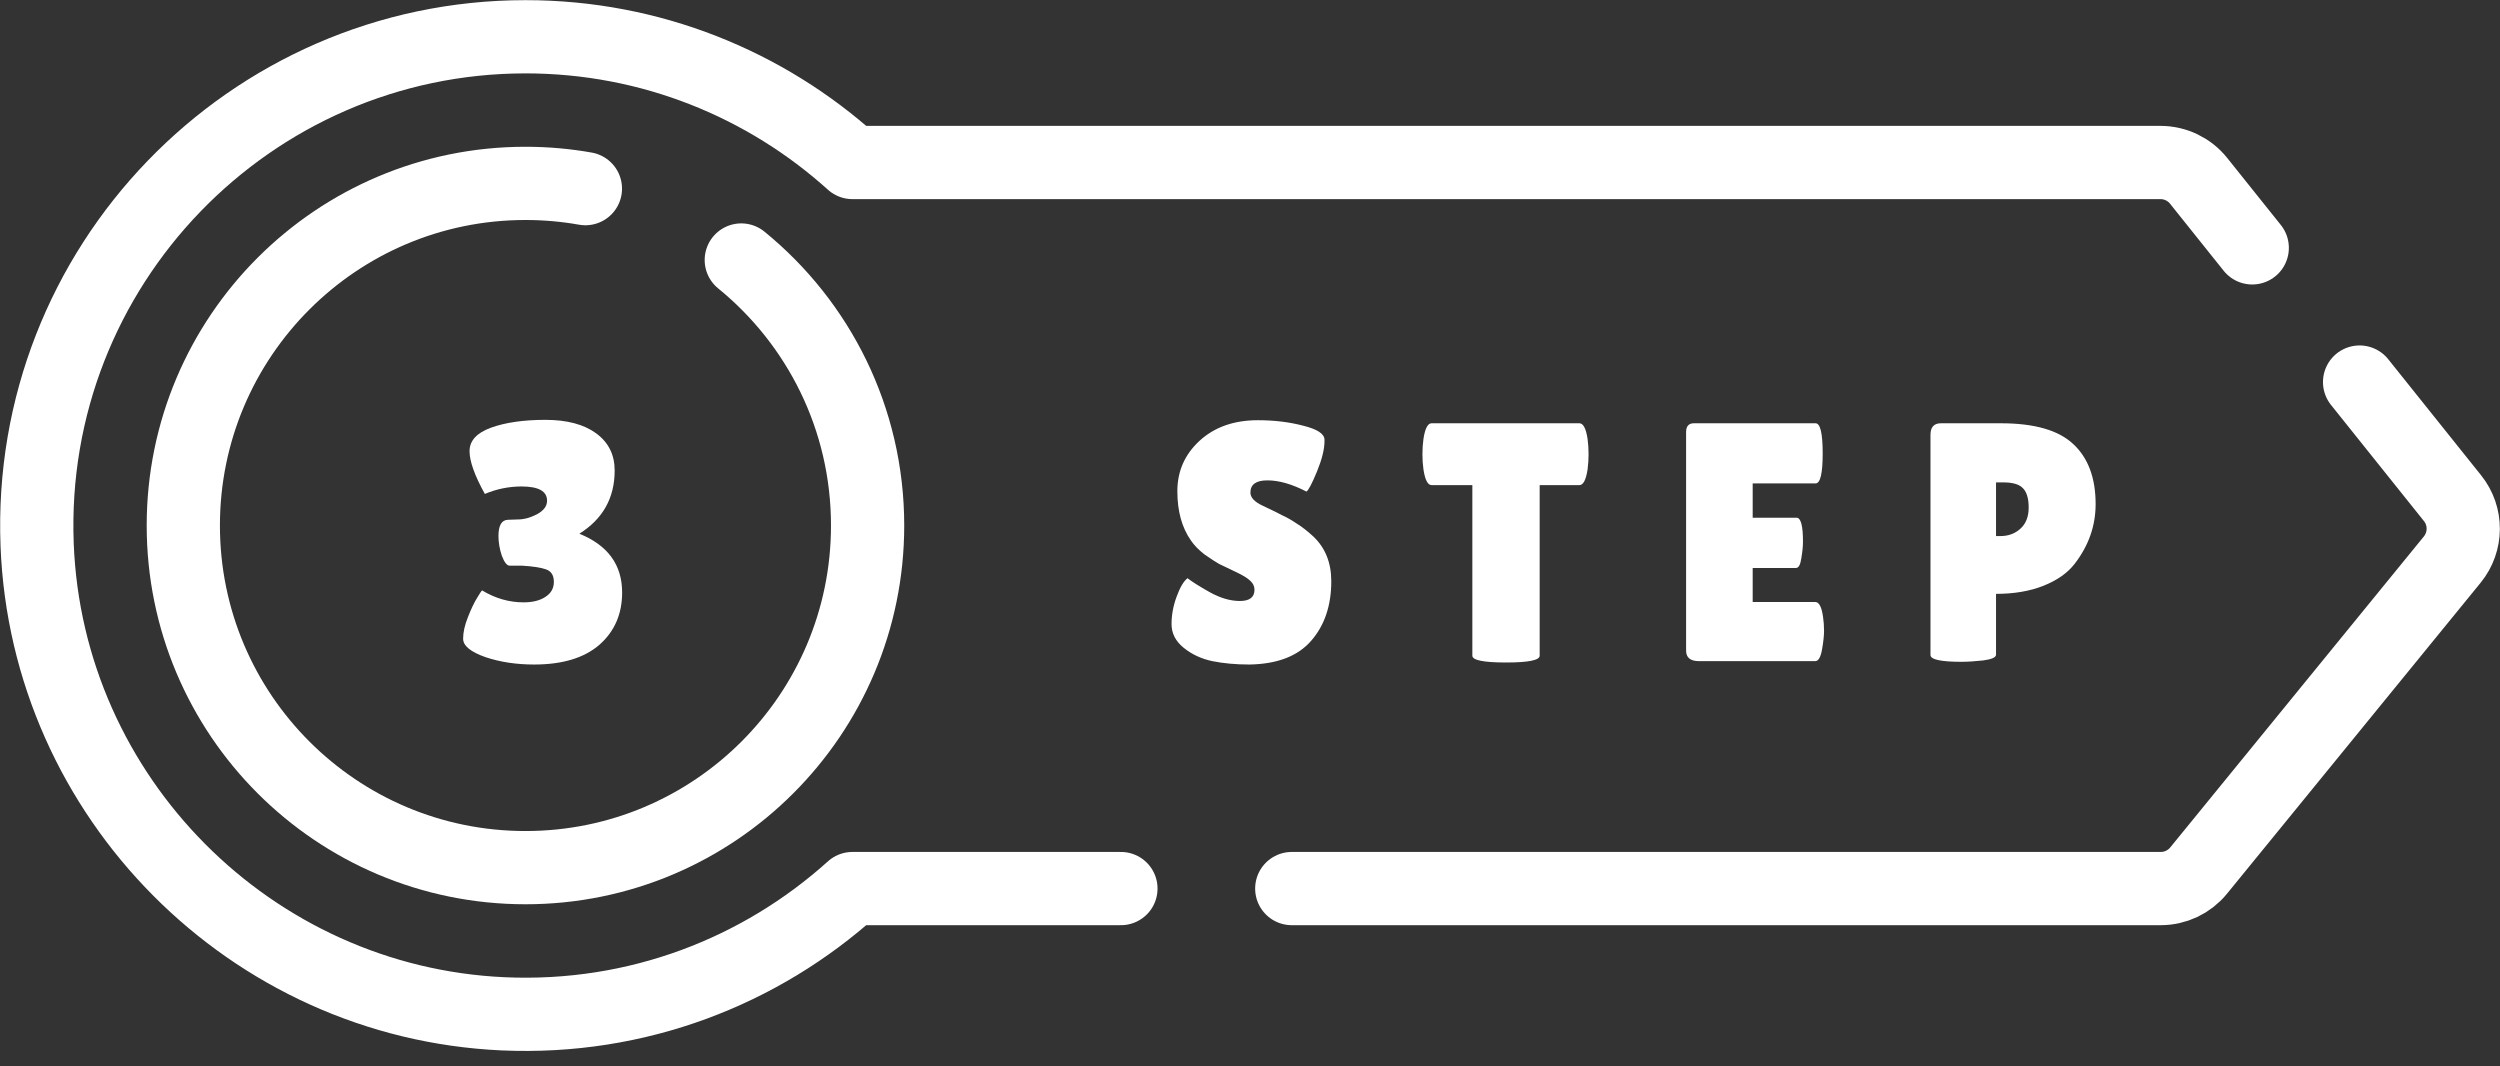 <svg width="68" height="29" viewBox="0 0 68 29" fill="none" xmlns="http://www.w3.org/2000/svg">
<rect x="0" y="0" width="68" height="29" fill="#333333" stroke="none"/>
<path d="M30.489 24.169H23.186C20.689 26.419 17.339 27.739 13.687 27.576C6.819 27.267 1.274 21.687 1.01 14.818C0.718 7.249 6.789 1 14.294 1C17.709 1 20.829 2.295 23.186 4.42H58.764C59.168 4.42 59.55 4.603 59.802 4.918L61.261 6.742M64.181 10.392L66.709 13.551C67.1 14.039 67.097 14.735 66.701 15.221L59.802 23.68C59.678 23.833 59.52 23.956 59.342 24.041C59.164 24.125 58.969 24.169 58.772 24.169H35.136" stroke="white" stroke-width="1.992" stroke-miterlimit="10" stroke-linecap="round" stroke-linejoin="round"/>
<path d="M20.163 7.072C22.259 8.779 23.599 11.38 23.599 14.294C23.599 19.434 19.432 23.6 14.293 23.6C9.153 23.6 4.986 19.434 4.986 14.294C4.986 9.155 9.153 4.988 14.293 4.988C14.849 4.988 15.394 5.037 15.923 5.131" stroke="white" stroke-width="1.992" stroke-miterlimit="10" stroke-linecap="round" stroke-linejoin="round"/>
<path d="M32.301 15.727C32.418 15.82 32.618 15.946 32.902 16.106C33.191 16.267 33.465 16.347 33.724 16.347C33.989 16.347 34.122 16.245 34.122 16.042C34.122 15.949 34.085 15.869 34.011 15.801C33.937 15.727 33.801 15.644 33.604 15.552C33.407 15.459 33.259 15.389 33.16 15.339C33.062 15.284 32.929 15.197 32.763 15.081C32.603 14.957 32.48 14.831 32.393 14.701C32.147 14.35 32.024 13.904 32.024 13.361C32.024 12.819 32.224 12.363 32.624 11.993C33.031 11.618 33.561 11.43 34.214 11.43C34.658 11.43 35.068 11.479 35.443 11.578C35.819 11.67 36.013 11.793 36.026 11.947C36.026 11.966 36.026 11.984 36.026 12.003C36.026 12.218 35.958 12.492 35.822 12.825C35.687 13.152 35.591 13.334 35.536 13.371C35.141 13.167 34.787 13.066 34.473 13.066C34.165 13.066 34.011 13.177 34.011 13.398C34.011 13.534 34.125 13.654 34.353 13.759C34.402 13.783 34.473 13.817 34.565 13.86C34.658 13.904 34.763 13.956 34.88 14.018C35.003 14.073 35.132 14.147 35.268 14.239C35.41 14.326 35.56 14.443 35.721 14.591C36.047 14.899 36.211 15.305 36.211 15.811C36.211 16.47 36.029 17.009 35.665 17.428C35.302 17.847 34.741 18.063 33.983 18.075C33.613 18.075 33.278 18.044 32.976 17.983C32.68 17.921 32.421 17.801 32.199 17.622C31.977 17.444 31.866 17.228 31.866 16.975C31.866 16.723 31.913 16.473 32.005 16.227C32.097 15.974 32.196 15.808 32.301 15.727ZM41.879 17.835C41.879 17.958 41.574 18.02 40.964 18.02C40.353 18.02 40.048 17.958 40.048 17.835V13.195H38.939C38.835 13.195 38.761 13.053 38.718 12.77C38.699 12.634 38.69 12.496 38.69 12.354C38.69 12.212 38.699 12.073 38.718 11.938C38.761 11.655 38.835 11.513 38.939 11.513H42.96C43.065 11.513 43.139 11.655 43.182 11.938C43.2 12.073 43.209 12.212 43.209 12.354C43.209 12.496 43.2 12.634 43.182 12.77C43.139 13.053 43.065 13.195 42.96 13.195H41.879V17.835ZM48.866 14.082C48.983 14.082 49.041 14.298 49.041 14.729C49.041 14.859 49.026 15.013 48.995 15.191C48.97 15.364 48.921 15.45 48.847 15.45H47.673V16.374H49.374C49.479 16.374 49.55 16.51 49.587 16.781C49.605 16.898 49.614 17.024 49.614 17.16C49.614 17.29 49.596 17.459 49.559 17.668C49.522 17.878 49.46 17.983 49.374 17.983H46.213C45.979 17.983 45.862 17.887 45.862 17.696V11.753C45.862 11.593 45.933 11.513 46.074 11.513H49.383C49.513 11.513 49.577 11.787 49.577 12.335C49.577 12.878 49.513 13.149 49.383 13.149H47.673V14.082H48.866ZM53.35 18.001C52.789 18.001 52.509 17.939 52.509 17.816V11.827C52.509 11.618 52.604 11.513 52.795 11.513H54.422C55.334 11.513 55.99 11.701 56.391 12.077C56.797 12.453 57.001 12.998 57.001 13.713C57.001 14.304 56.81 14.846 56.428 15.339C56.236 15.586 55.956 15.783 55.587 15.931C55.217 16.079 54.785 16.153 54.292 16.153V17.807C54.292 17.881 54.175 17.933 53.941 17.964C53.713 17.989 53.516 18.001 53.35 18.001ZM54.292 13.121V14.581H54.413C54.628 14.581 54.81 14.514 54.958 14.378C55.106 14.242 55.18 14.052 55.18 13.805C55.18 13.559 55.127 13.383 55.023 13.278C54.924 13.173 54.745 13.121 54.487 13.121H54.292Z" fill="white"/>
<path d="M12.597 17.373C12.597 17.2 12.64 17.006 12.726 16.79C12.812 16.569 12.896 16.393 12.976 16.264C13.056 16.128 13.102 16.06 13.114 16.06C13.472 16.276 13.848 16.384 14.242 16.384C14.489 16.384 14.686 16.334 14.834 16.236C14.988 16.137 15.065 16.002 15.065 15.829C15.065 15.65 14.994 15.536 14.852 15.487C14.716 15.438 14.498 15.404 14.196 15.386H13.863C13.789 15.386 13.718 15.296 13.65 15.117C13.589 14.933 13.558 14.754 13.558 14.581C13.558 14.292 13.644 14.144 13.817 14.138L14.085 14.129C14.251 14.129 14.424 14.082 14.602 13.99C14.787 13.891 14.88 13.768 14.88 13.62C14.88 13.361 14.649 13.232 14.187 13.232C13.841 13.232 13.509 13.3 13.188 13.435C12.911 12.936 12.772 12.548 12.772 12.271C12.772 11.987 12.966 11.775 13.355 11.633C13.749 11.491 14.242 11.42 14.834 11.42C15.425 11.42 15.887 11.544 16.22 11.79C16.553 12.037 16.719 12.372 16.719 12.797C16.719 13.543 16.399 14.116 15.758 14.517C16.534 14.831 16.922 15.364 16.922 16.116C16.922 16.701 16.716 17.175 16.303 17.539C15.89 17.896 15.299 18.075 14.528 18.075C14.042 18.075 13.598 18.007 13.198 17.872C12.797 17.73 12.597 17.564 12.597 17.373Z" fill="white"/>
</svg>
